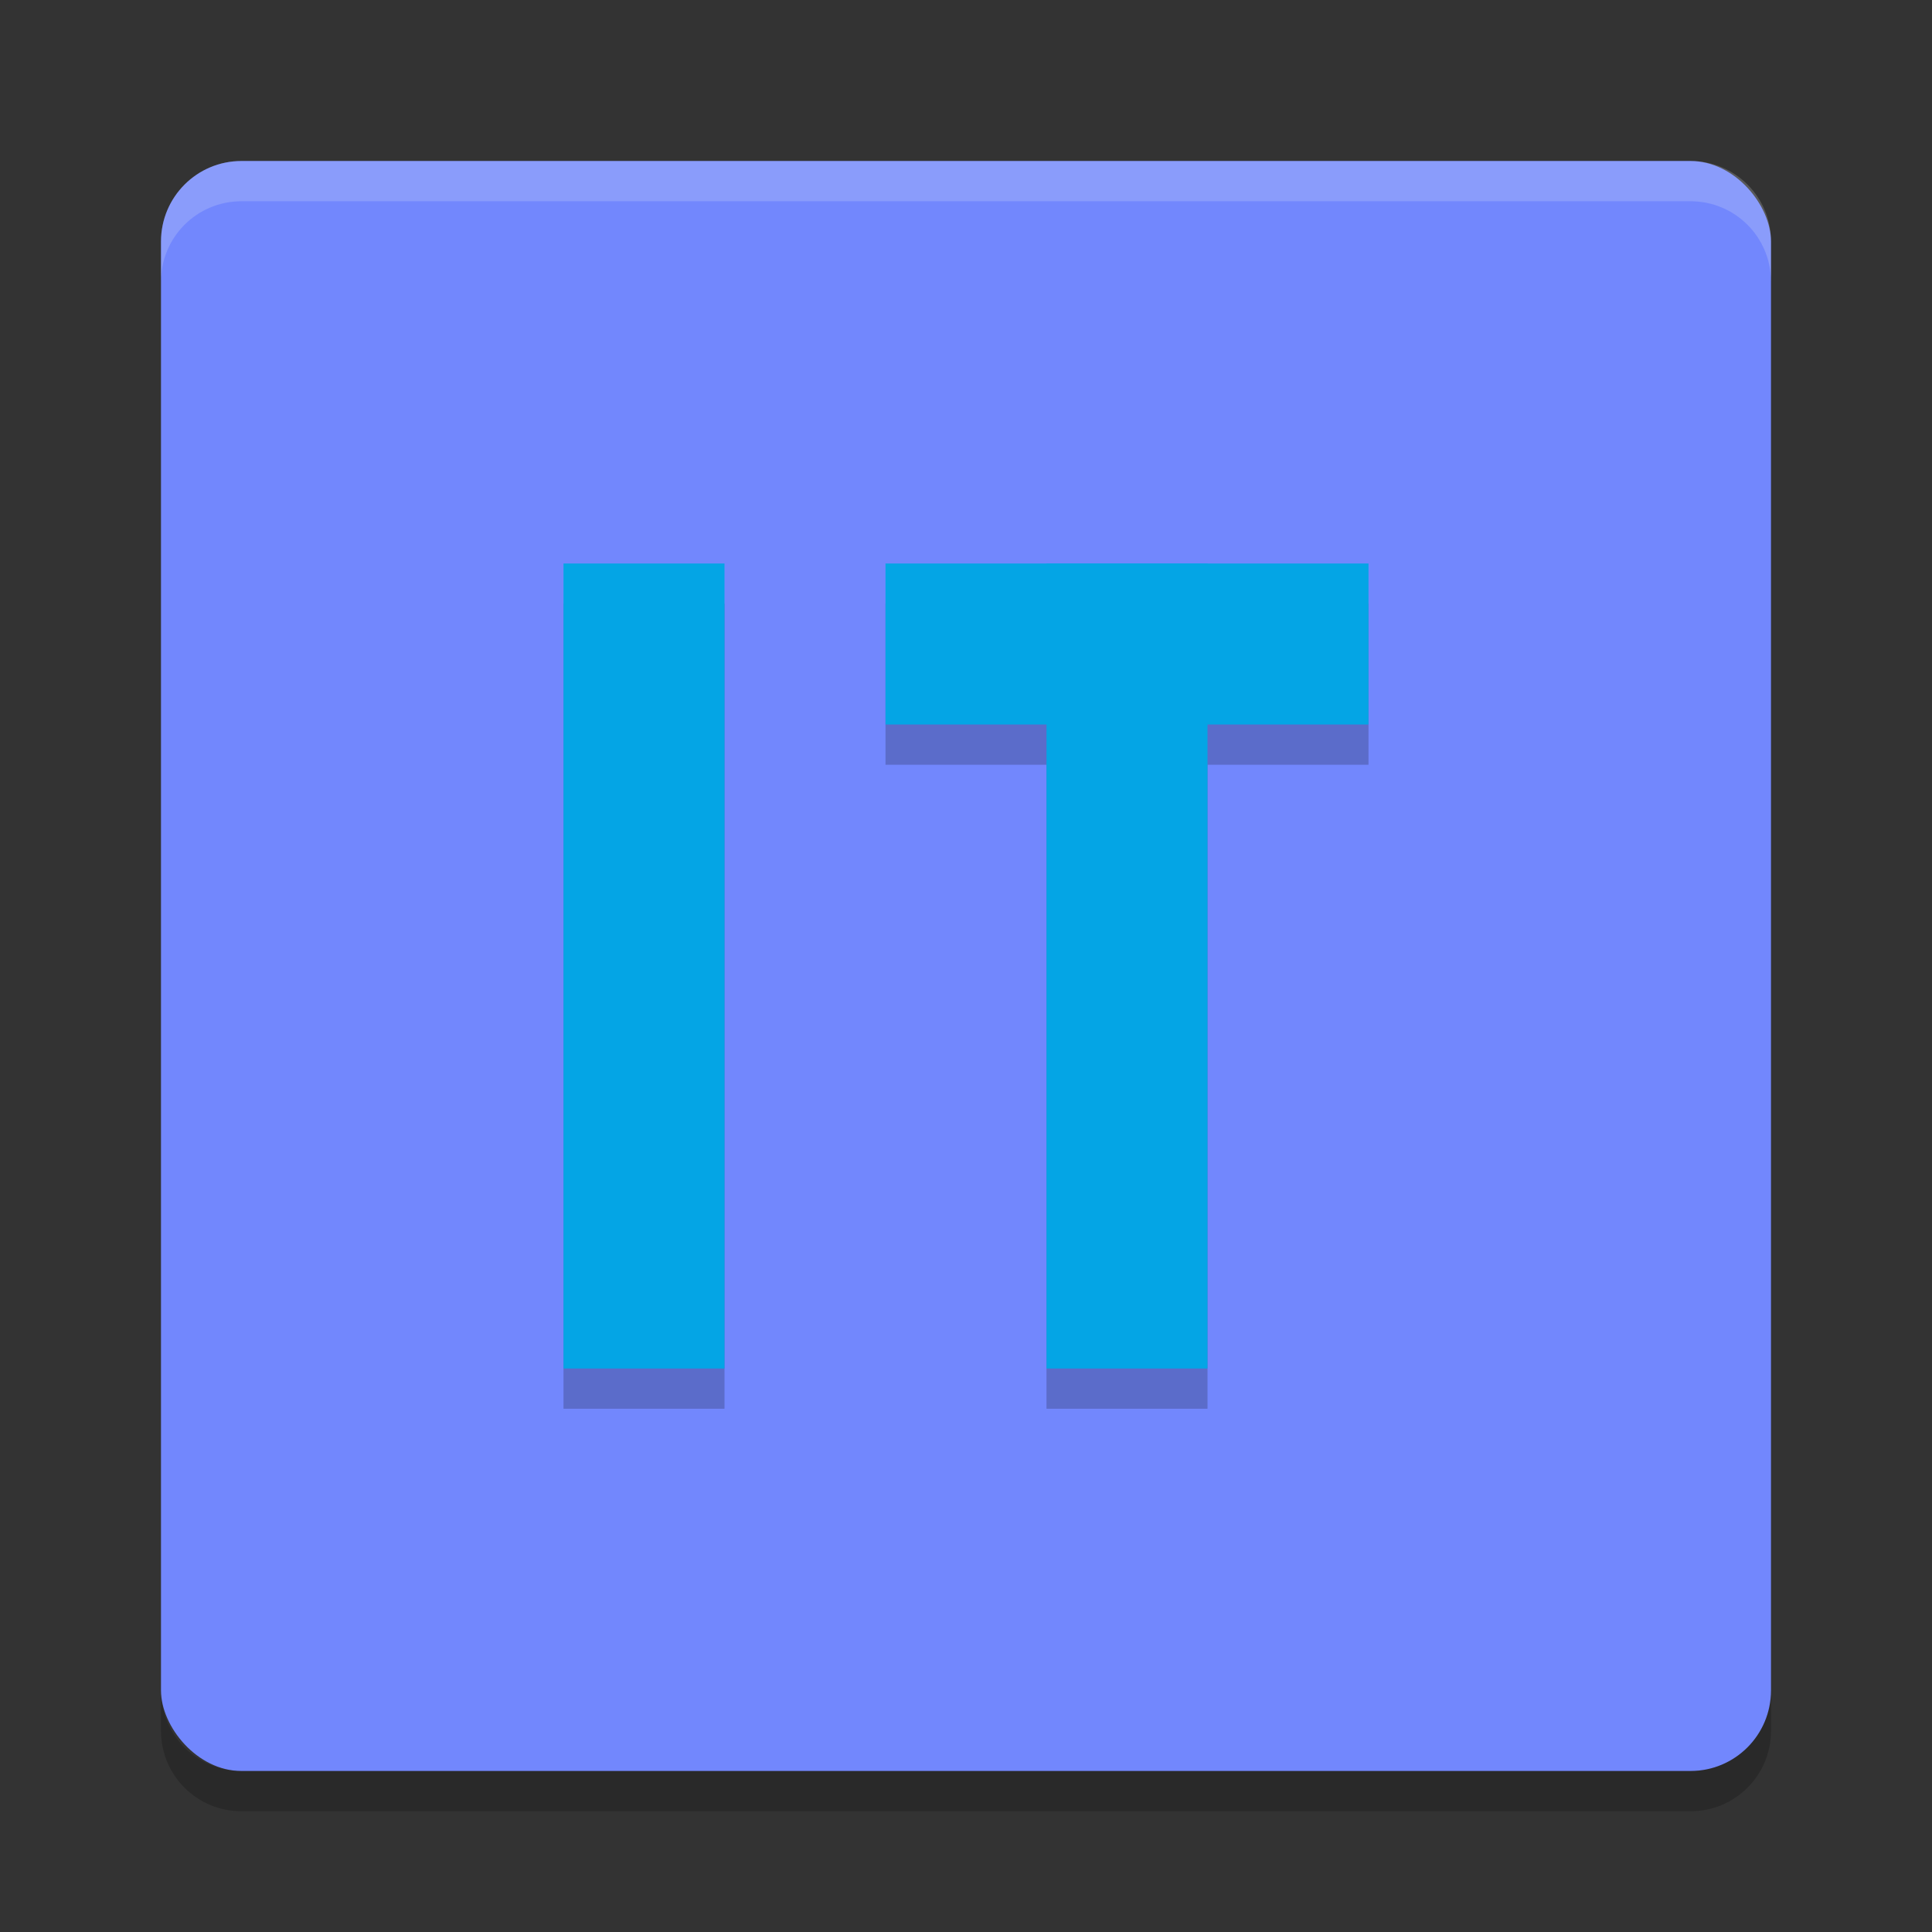 <svg xmlns="http://www.w3.org/2000/svg" width="24" height="24" version="1">
 <rect width="100%" height="100%" fill="#333333" stroke="none"/>
 <rect fill="#7287fd" width="20" height="20" x="2" y="2" rx="1" ry="1"/>
 <path fill="#eff1f5" opacity=".2" d="m3 2c-0.554 0-1 0.446-1 1v0.5c0-0.554 0.446-1 1-1h18c0.554 0 1 0.446 1 1v-0.5c0-0.554-0.446-1-1-1h-18z"/>
 <path opacity=".2" d="m3 22.5c-0.554 0-1-0.446-1-1v-0.5c0 0.554 0.446 1 1 1h18c0.554 0 1-0.446 1-1v0.5c0 0.554-0.446 1-1 1h-18z"/>
 <path opacity=".2" d="m7 7.5v10h2v-10h-2zm4 0v2h2v8h2v-8h2v-2h-6z"/>
 <g fill="#04a5e5">
  <path d="m7 7h2v10h-2z"/>
  <path d="m13 7h2v10h-2z"/>
  <path d="m17 7v2h-6v-2z"/>
 </g>
</svg>
